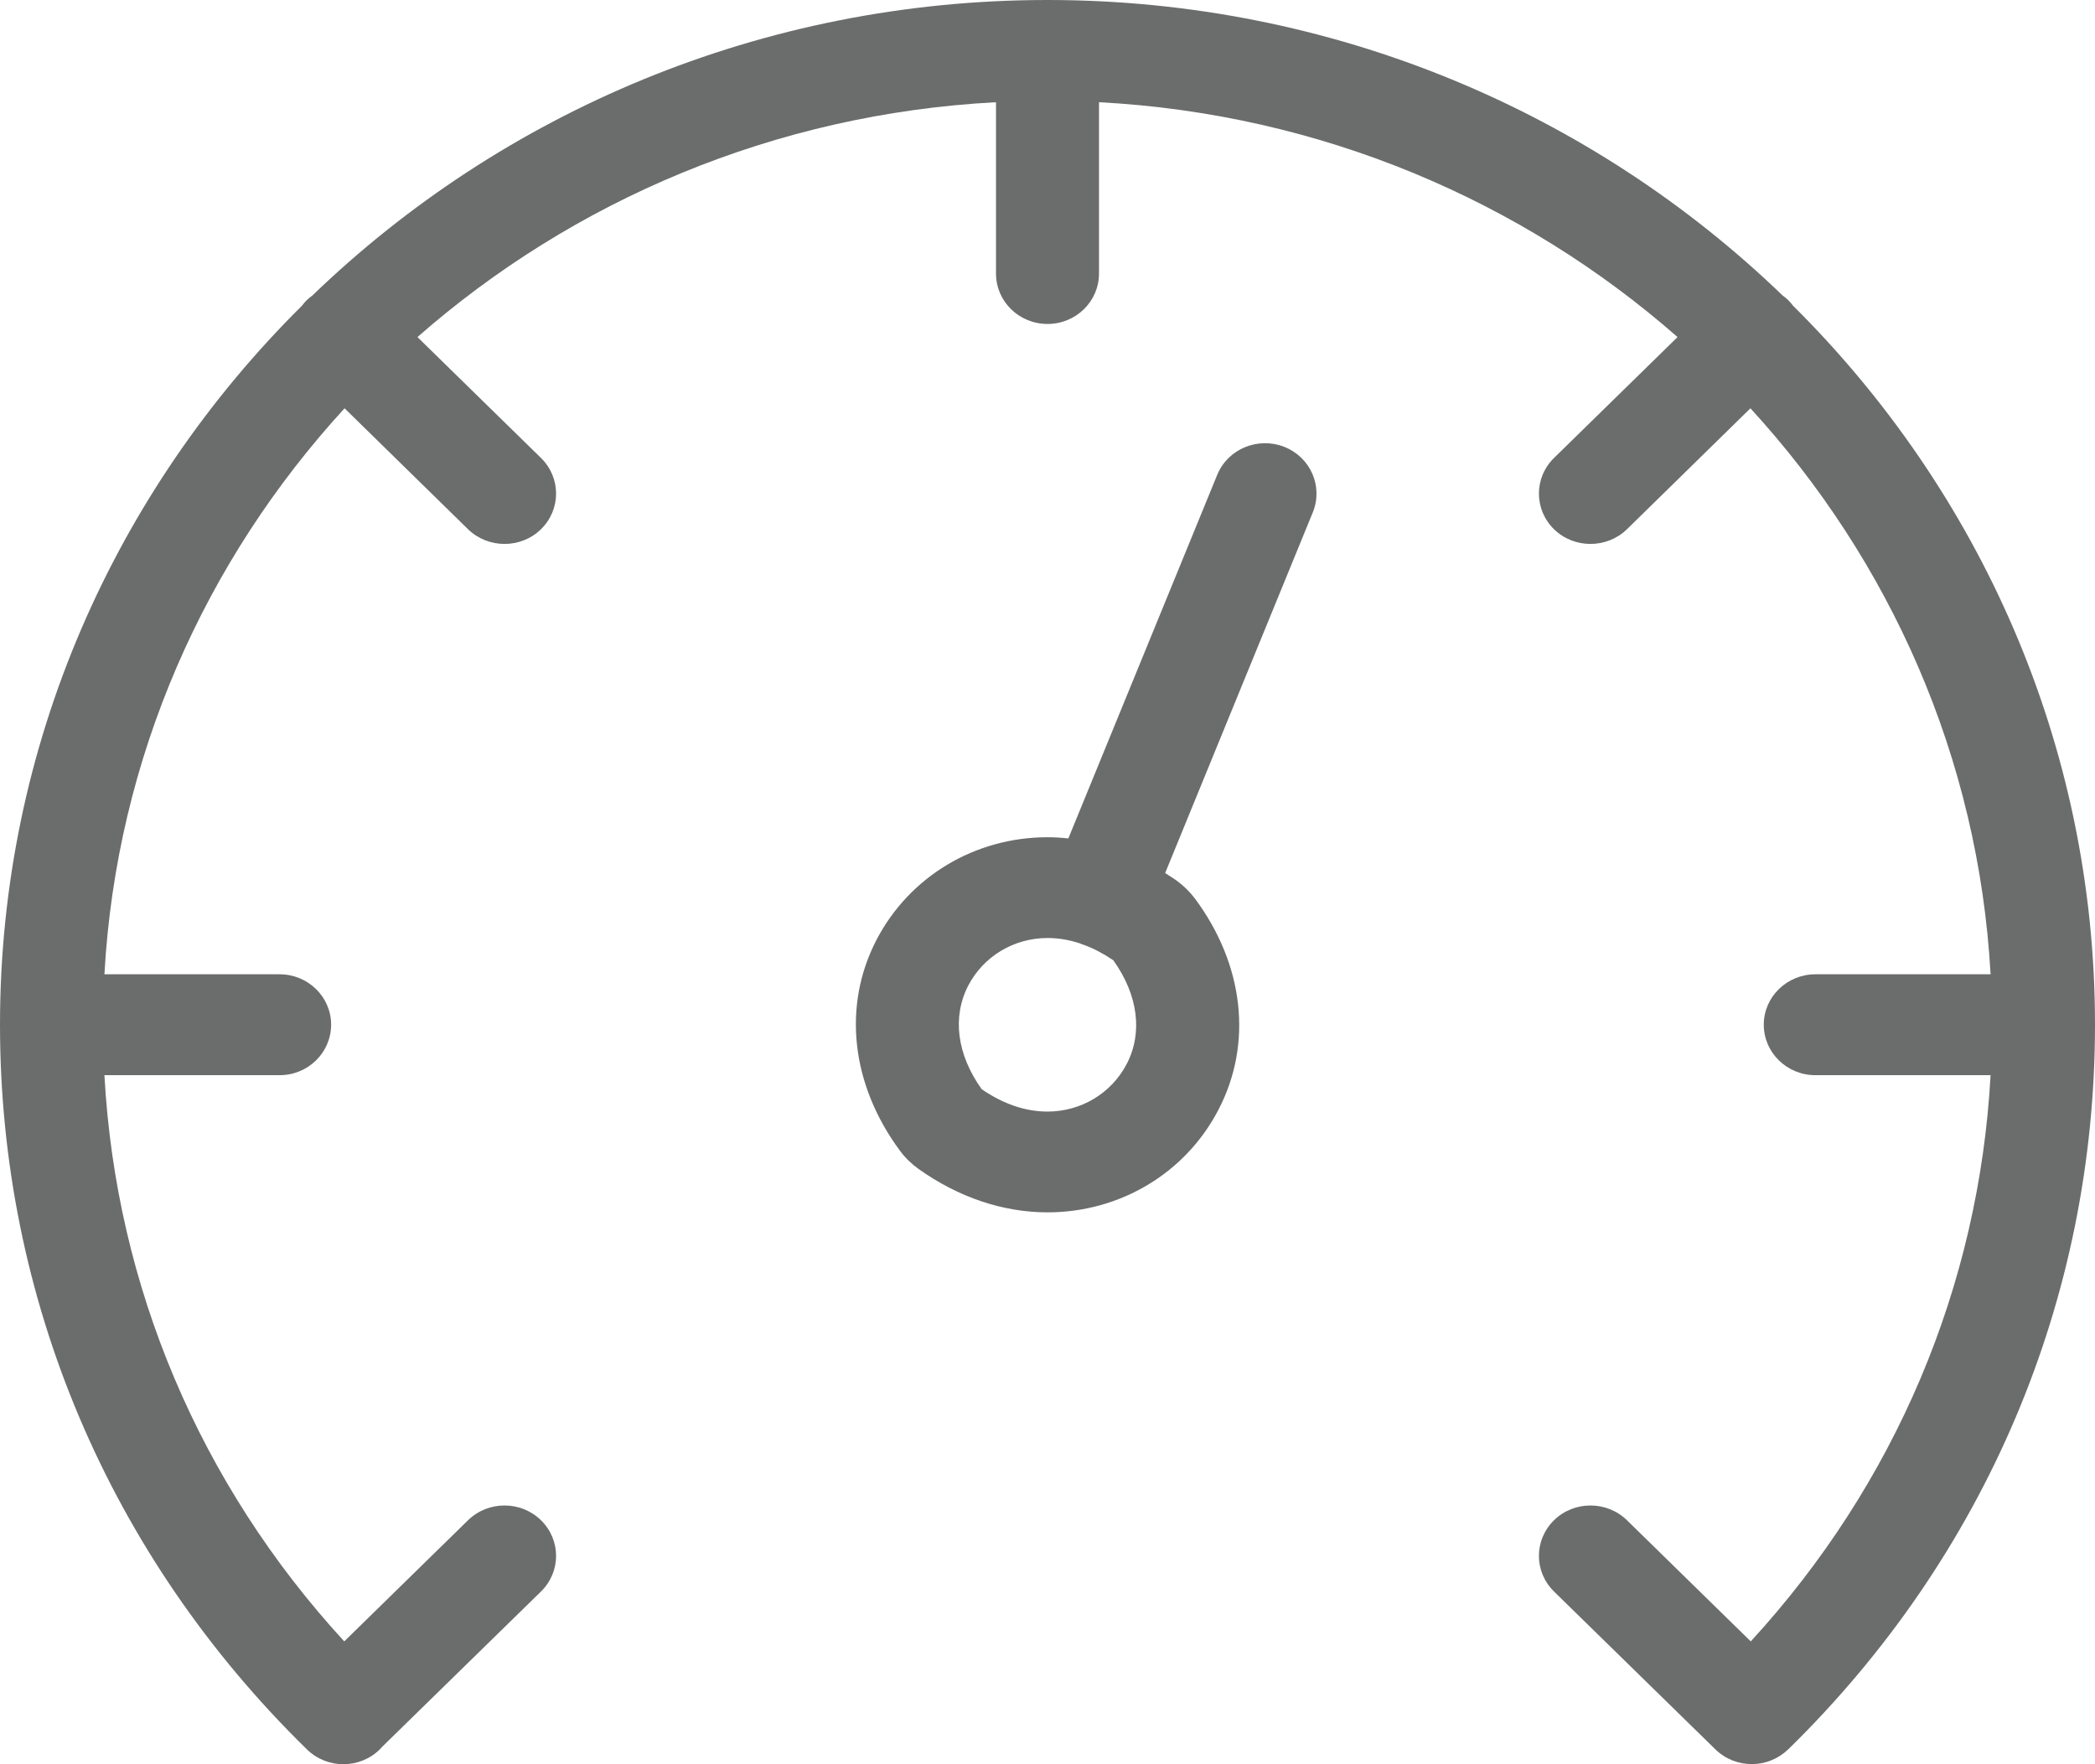 <svg width="19" height="16" viewBox="0 0 19 16" fill="none" xmlns="http://www.w3.org/2000/svg">
<path d="M19 9.293C19 6.755 17.953 4.451 16.261 2.772C16.248 2.754 16.233 2.738 16.218 2.722C16.201 2.706 16.184 2.692 16.167 2.68C14.45 1.024 12.095 0 9.5 0C6.905 0 4.55 1.024 2.833 2.68C2.816 2.693 2.798 2.706 2.782 2.722C2.766 2.738 2.752 2.754 2.739 2.772C1.046 4.451 0 6.755 0 9.293C0 11.775 0.988 14.109 2.782 15.864C2.782 15.864 2.782 15.865 2.783 15.865C2.783 15.865 2.783 15.865 2.783 15.865C2.783 15.866 2.784 15.866 2.784 15.866C2.875 15.955 2.995 16 3.114 16C3.234 16 3.353 15.955 3.444 15.866C3.452 15.858 3.459 15.85 3.466 15.842L4.906 14.434C5.089 14.255 5.089 13.966 4.906 13.787C4.724 13.609 4.428 13.609 4.245 13.787L3.122 14.886C1.812 13.46 1.052 11.665 0.947 9.751H2.536C2.794 9.751 3.003 9.546 3.003 9.293C3.003 9.041 2.794 8.836 2.536 8.836H0.947C1.056 6.87 1.861 5.081 3.125 3.703L4.245 4.8C4.337 4.889 4.456 4.933 4.576 4.933C4.695 4.933 4.815 4.889 4.906 4.8C5.089 4.621 5.089 4.332 4.906 4.153L3.786 3.057C5.194 1.821 7.022 1.033 9.033 0.927V2.481C9.033 2.734 9.242 2.938 9.5 2.938C9.758 2.938 9.967 2.734 9.967 2.481V0.927C11.978 1.033 13.806 1.821 15.214 3.057L14.094 4.153C13.911 4.332 13.911 4.621 14.094 4.8C14.185 4.889 14.305 4.933 14.424 4.933C14.544 4.933 14.663 4.889 14.755 4.8L15.875 3.703C17.139 5.081 17.944 6.87 18.053 8.836H16.464C16.206 8.836 15.996 9.041 15.996 9.293C15.996 9.546 16.206 9.751 16.464 9.751H18.053C17.948 11.665 17.188 13.46 15.878 14.886L14.755 13.787C14.572 13.609 14.276 13.609 14.094 13.787C13.911 13.966 13.911 14.255 14.094 14.434L15.557 15.865C15.648 15.954 15.768 15.999 15.887 15.999C15.947 15.999 16.007 15.988 16.063 15.965C16.119 15.943 16.172 15.909 16.218 15.865C18.012 14.11 19 11.776 19 9.293Z" fill="#6B6C6C"/>
<path d="M11.646 4.052C11.407 3.959 11.135 4.072 11.039 4.307L9.689 7.604C9.626 7.597 9.563 7.593 9.5 7.593C8.842 7.593 8.249 7.949 7.95 8.522C7.638 9.122 7.718 9.838 8.164 10.439C8.209 10.5 8.267 10.556 8.33 10.601C8.692 10.859 9.097 10.995 9.5 10.995C10.158 10.995 10.752 10.639 11.05 10.065C11.363 9.466 11.283 8.749 10.837 8.149C10.791 8.088 10.734 8.032 10.671 7.986C10.636 7.962 10.602 7.94 10.567 7.918L11.906 4.647C12.002 4.412 11.886 4.146 11.646 4.052ZM10.218 9.65C10.079 9.916 9.804 10.081 9.5 10.081C9.3 10.081 9.1 10.013 8.903 9.878C8.678 9.563 8.634 9.222 8.782 8.937C8.921 8.672 9.196 8.507 9.5 8.507C9.597 8.507 9.694 8.523 9.792 8.555C9.795 8.556 9.798 8.558 9.801 8.559C9.811 8.563 9.821 8.567 9.832 8.57C9.921 8.603 10.009 8.649 10.097 8.709C10.322 9.024 10.366 9.366 10.218 9.65Z" fill="#6B6C6C"/>
</svg>
